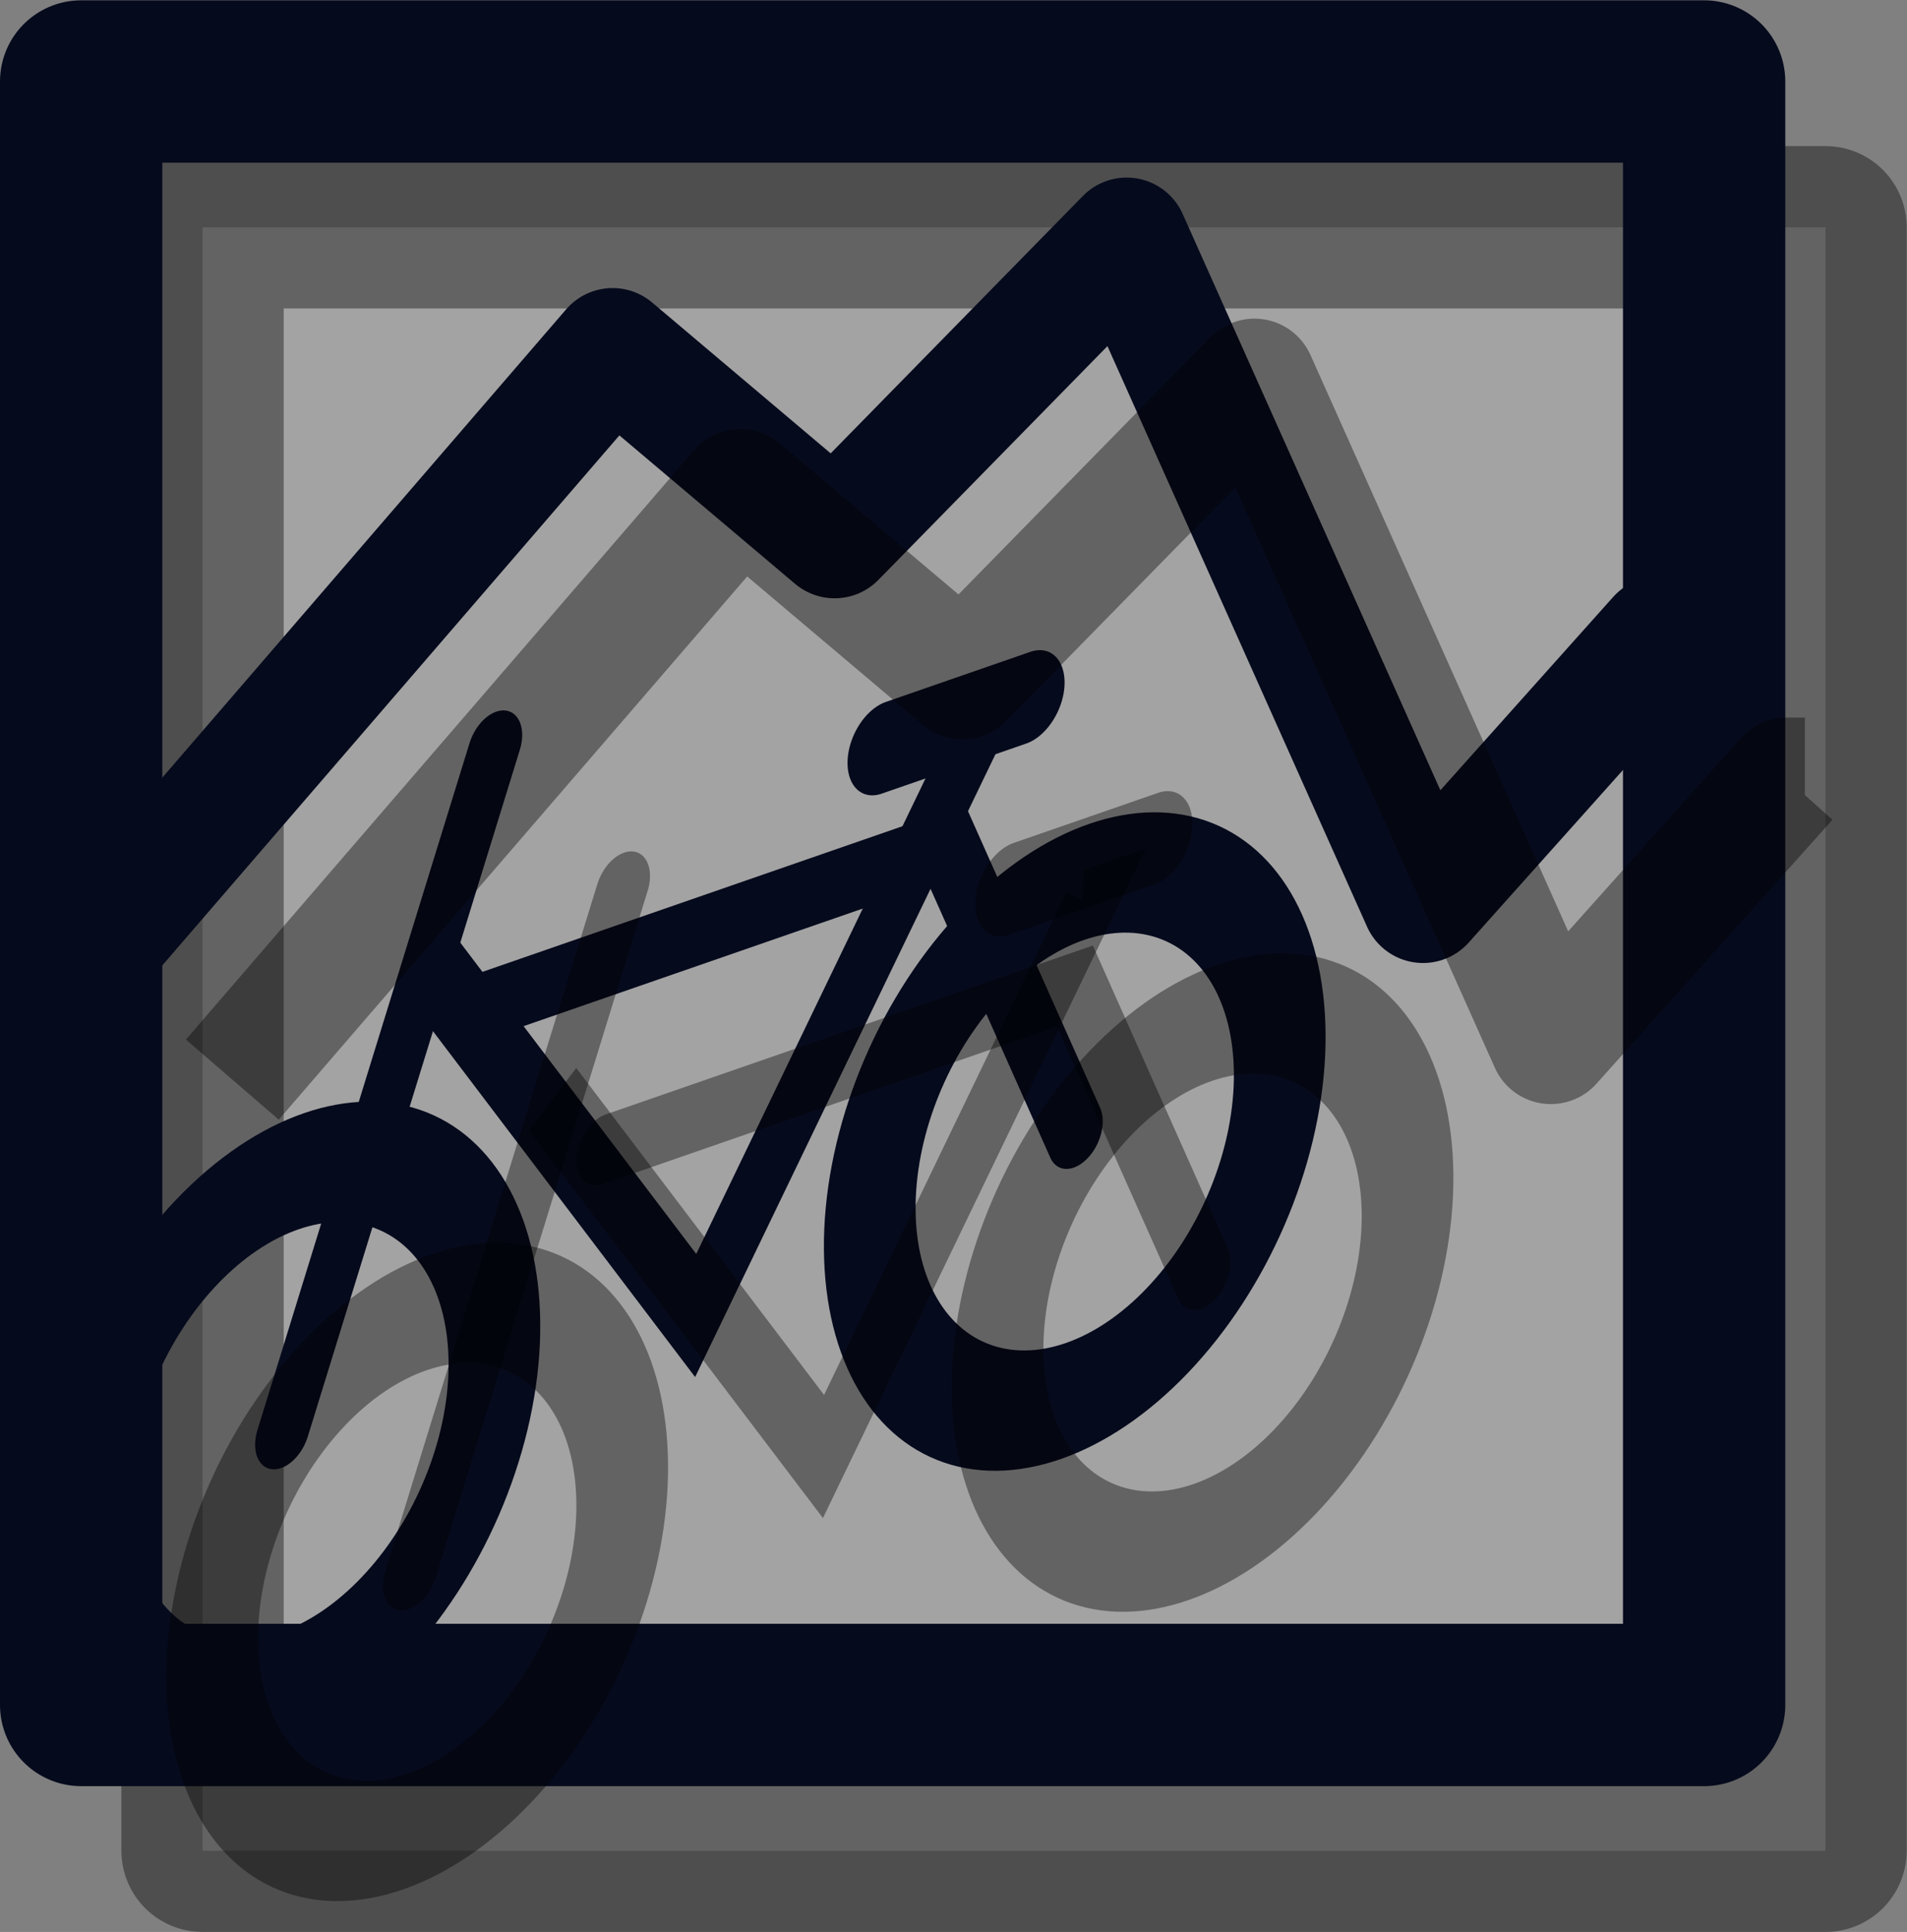 <?xml version="1.0" encoding="UTF-8" standalone="no"?>
<svg xmlns="http://www.w3.org/2000/svg" xmlns:osb="http://www.openswatchbook.org/uri/2009/osb" height="25.387" viewBox="0 0 23.5 23.8" width="25.067" version="1.1">
 <rect x="0" y="0" width="23.5" height="23.8" fill="#808080" stroke="none"/>
 <g transform="translate(-124.714 -145.648)">
  <rect stroke-linejoin="round" stroke-opacity=".392" fill-opacity=".275" height="20" width="20" stroke="#000000" stroke-linecap="round" y="148.448" x="127.21" stroke-width="2" fill="#ffffff"/>
  <g stroke="#060a1d" fill="none">
   <path stroke-linejoin="round" d="m126.002 157.21 6.261-7.258 2.736 2.311 3.599-3.672 3.652 8.165 2.907-3.251h0.224" stroke-width="1.511"/>
   <rect stroke-linejoin="round" height="20" width="20" stroke-linecap="round" y="146.652" x="125.714" stroke-width="2"/>
   <g transform="matrix(1.128 -.391 -.064 1.43 -8.914 -14.957)">
    <g>
     <g stroke-linecap="round">
      <circle stroke-linejoin="round" cx="130.726" cy="160.382" r="2.236"/>
      <circle stroke-linejoin="round" cx="130.726" transform="translate(8.571 -.149)" cy="160.382" r="2.236"/>
      <path d="m130.652 160.382c2.012-5.366 2.012-5.366 2.012-5.366" stroke-width="0.6"/>
     </g>
     <path d="m131.993 156.655 3.184 3.95 2.681-4.025h-0.084" stroke-width=".636"/>
     <path d="m132.59 157.251h5.143l1.565 2.907v0" stroke-linecap="round" stroke-width="0.6"/>
    </g>
    <path d="m136.982 156.208h1.58" stroke-linecap="round" stroke-width=".79px"/>
   </g>
  </g>
  <path stroke-linejoin="round" d="m127.577 158.948 6.261-7.258 2.736 2.311 3.599-3.672 3.652 8.165 2.907-3.251h0.224" stroke-opacity=".392" stroke="#000000" stroke-width="1.511" fill="none"/>
  <g stroke-opacity=".392" transform="matrix(1.128 -.391 -.064 1.43 -7.339 -13.22)" stroke="#000000" fill="none">
   <g>
    <g stroke-linecap="round">
     <circle stroke-linejoin="round" cx="130.726" cy="160.382" r="2.236"/>
     <circle stroke-linejoin="round" cx="130.726" transform="translate(8.571 -.149)" cy="160.382" r="2.236"/>
     <path d="m130.652 160.382c2.012-5.366 2.012-5.366 2.012-5.366" stroke-width="0.6"/>
    </g>
    <path d="m131.993 156.655 3.184 3.95 2.681-4.025h-0.084" stroke-width=".636"/>
    <path d="m132.59 157.251h5.143l1.565 2.907v0" stroke-linecap="round" stroke-width="0.6"/>
   </g>
   <path d="m136.982 156.208h1.58" stroke-linecap="round" stroke-width=".79px"/>
  </g>
 </g>
</svg>
